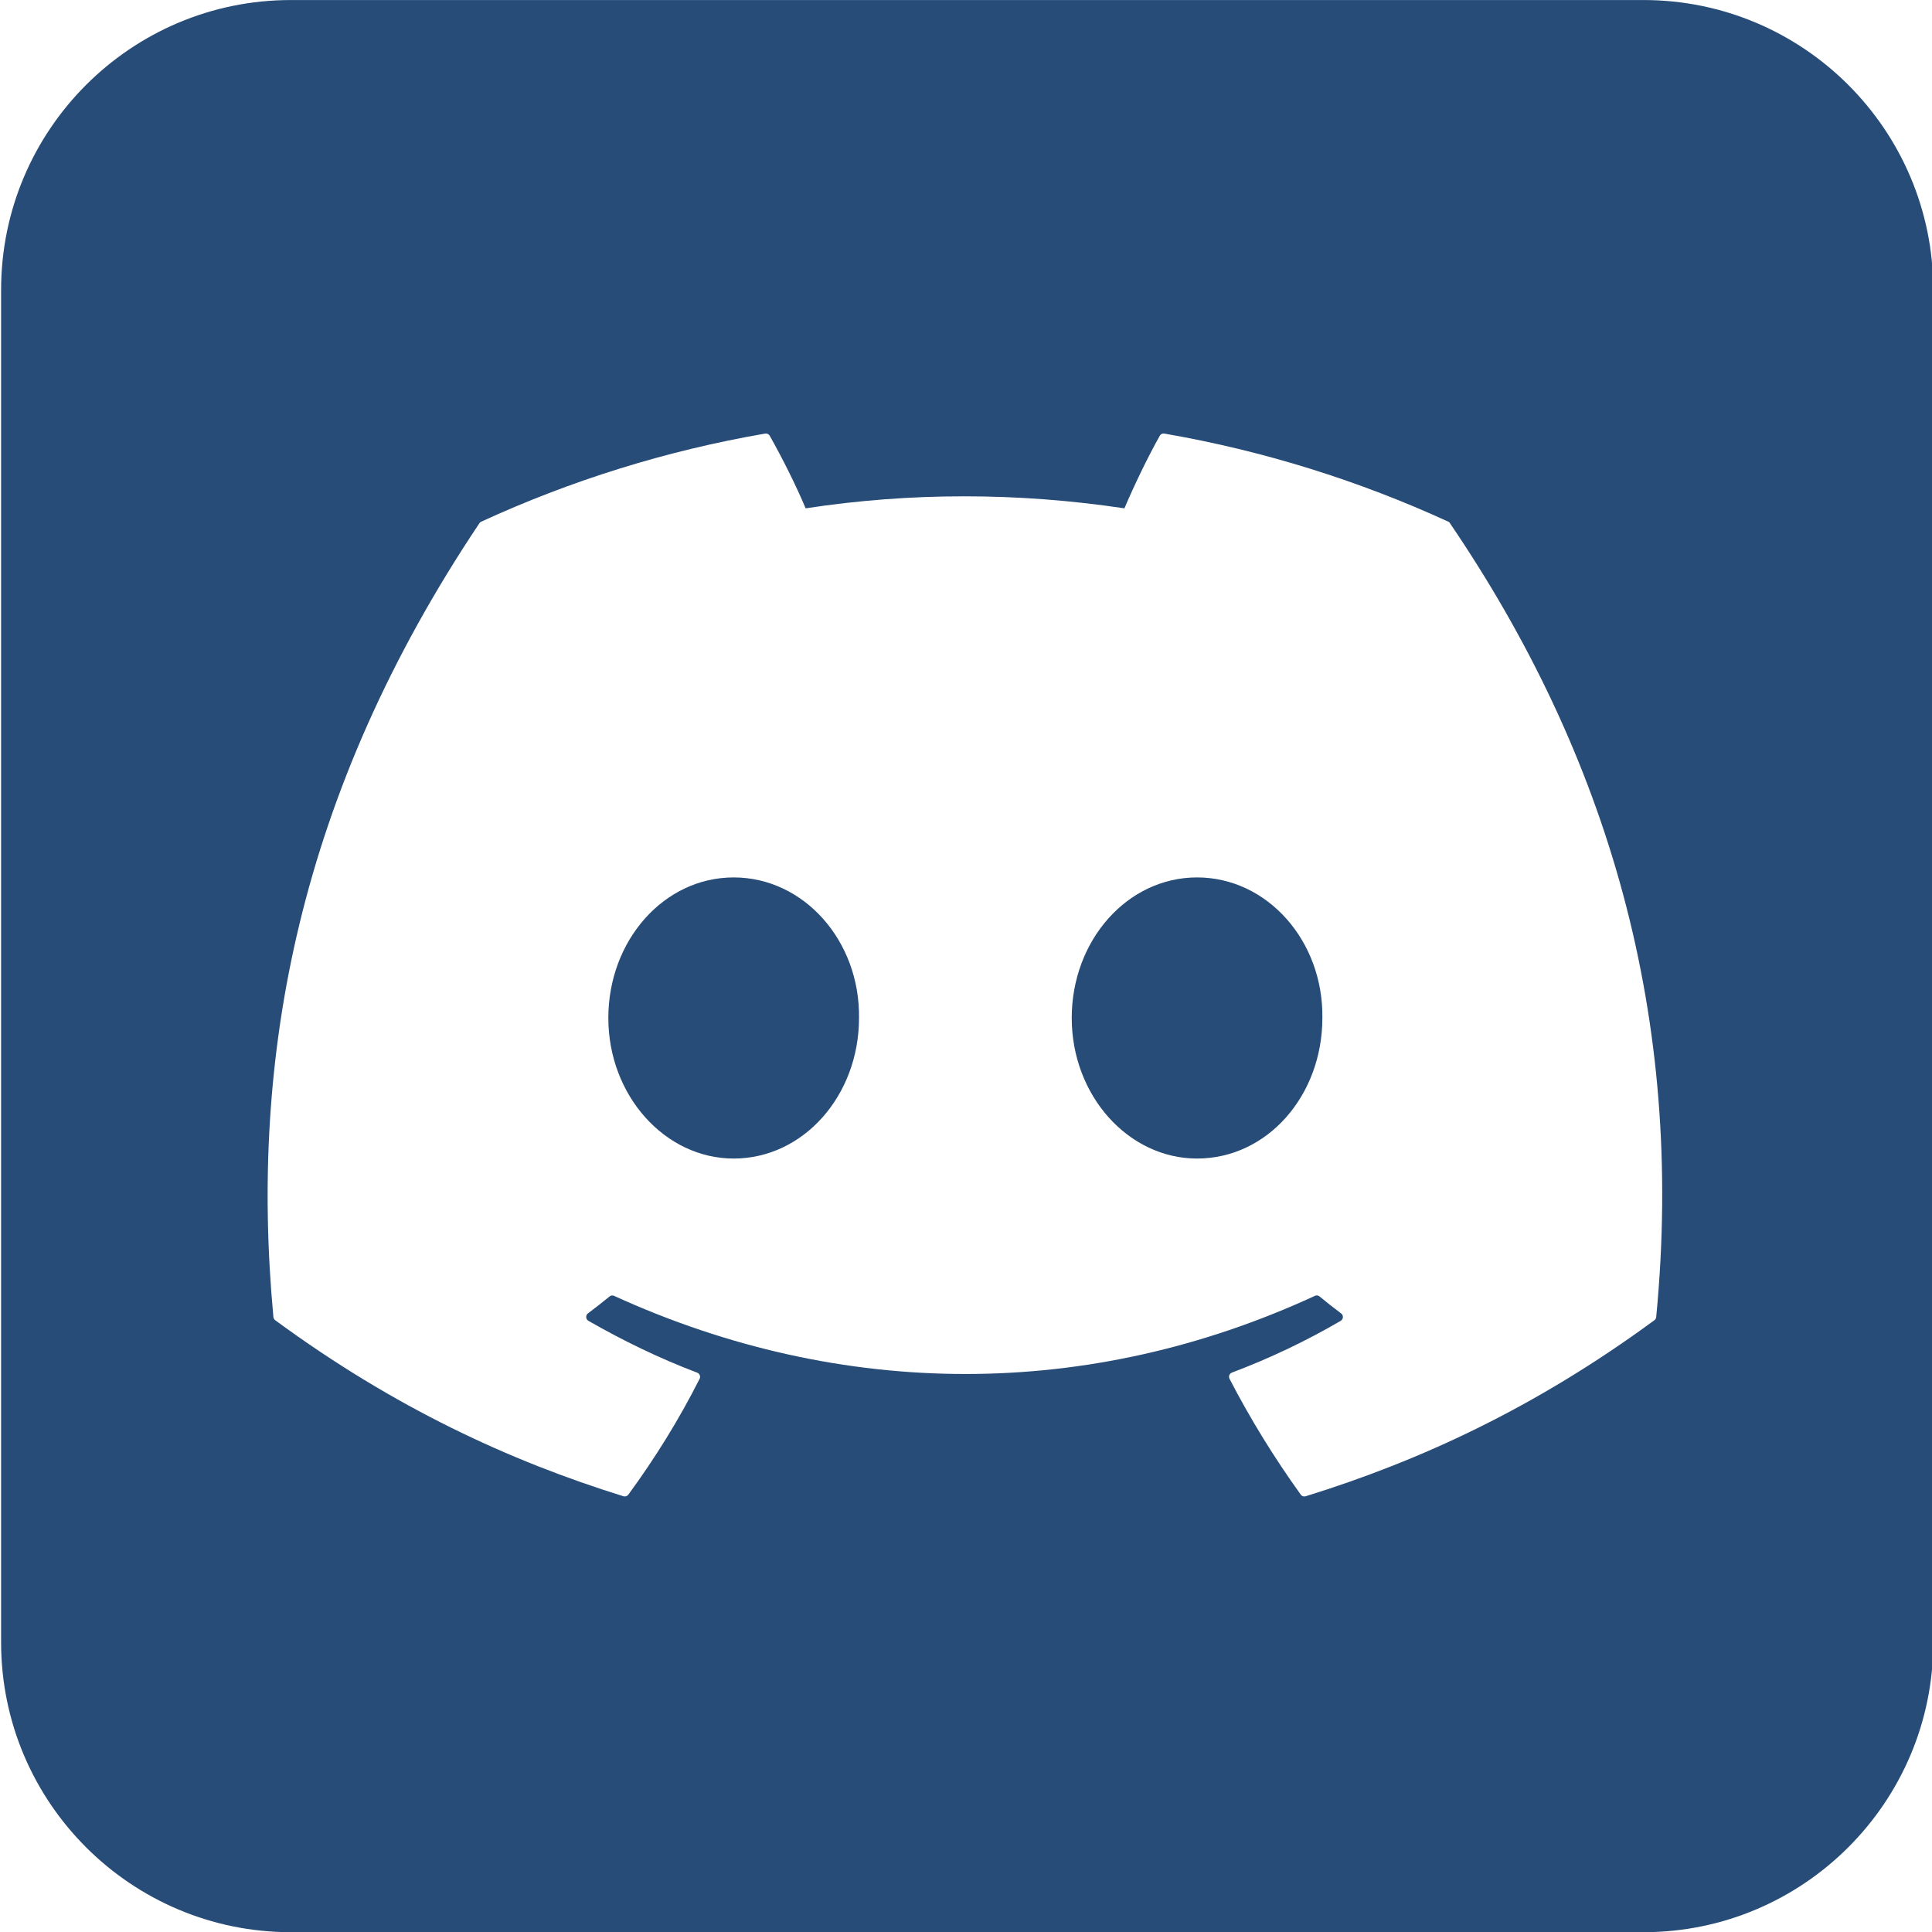 <?xml version="1.0" encoding="UTF-8" standalone="no"?>
<!DOCTYPE svg PUBLIC "-//W3C//DTD SVG 1.1//EN" "http://www.w3.org/Graphics/SVG/1.1/DTD/svg11.dtd">
<svg width="100%" height="100%" viewBox="0 0 512 512" version="1.1" xmlns="http://www.w3.org/2000/svg" xmlns:xlink="http://www.w3.org/1999/xlink" xml:space="preserve" xmlns:serif="http://www.serif.com/" style="fill-rule:evenodd;clip-rule:evenodd;stroke-linejoin:round;stroke-miterlimit:2;fill:#274C77;">
    <g transform="matrix(1,0,0,1,0,-1678)">
        <g id="Artboard1" transform="matrix(0.256,0,0,0.256,0,1678)">
            <rect x="0" y="0" width="2000" height="2000" style="fill:none;"/>
            <clipPath id="_clip1">
                <rect x="0" y="0" width="2000" height="2000"/>
            </clipPath>
            <g clip-path="url(#_clip1)">
                <g transform="matrix(4.751,0,0,4.751,-13734,-370.546)">
                    <path d="M3312,141.15L3312,435.85C3312,470.703 3283.7,499 3248.85,499L2954.15,499C2919.3,499 2891,470.703 2891,435.85L2891,141.15C2891,106.297 2919.3,78 2954.15,78L3248.85,78C3283.7,78 3312,106.297 3312,141.15ZM3251.63,364.963C3257.97,299.415 3241.01,242.482 3206.7,192.013C3206.62,191.841 3206.48,191.718 3206.31,191.652C3186.94,182.765 3166.17,176.22 3144.46,172.466C3144.06,172.392 3143.67,172.573 3143.47,172.934C3140.79,177.69 3137.83,183.882 3135.76,188.753C3112.41,185.262 3089.17,185.262 3066.3,188.753C3064.22,183.776 3061.16,177.69 3058.47,172.934C3058.28,172.589 3057.88,172.409 3057.48,172.466C3035.78,176.203 3015.01,182.749 2995.63,191.652C2995.46,191.718 2995.32,191.841 2995.22,191.997C2955.83,250.851 2945.04,308.252 2950.33,364.947C2950.36,365.226 2950.51,365.489 2950.73,365.661C2976.72,384.749 3001.89,396.337 3026.61,404.016C3027,404.139 3027.42,403.992 3027.67,403.663C3033.51,395.688 3038.73,387.27 3043.2,378.416C3043.46,377.899 3043.2,377.283 3042.66,377.078C3034.4,373.948 3026.53,370.121 3018.96,365.785C3018.37,365.431 3018.32,364.577 3018.87,364.167C3020.46,362.976 3022.05,361.727 3023.58,360.479C3023.85,360.249 3024.23,360.2 3024.56,360.348C3074.28,383.048 3128.12,383.048 3177.26,360.348C3177.59,360.183 3177.97,360.233 3178.26,360.463C3179.78,361.719 3181.37,362.976 3182.97,364.167C3183.53,364.577 3183.49,365.431 3182.89,365.785C3175.33,370.203 3167.45,373.948 3159.18,377.069C3158.64,377.275 3158.4,377.899 3158.66,378.416C3163.23,387.253 3168.44,395.672 3174.18,403.655C3174.41,403.992 3174.84,404.139 3175.24,404.016C3200.07,396.337 3225.25,384.749 3251.23,365.661C3251.46,365.489 3251.61,365.243 3251.63,364.963ZM3077.93,299.801C3077.93,316.687 3065.83,330.428 3050.62,330.428C3035.65,330.428 3023.31,316.687 3023.31,299.801C3023.31,282.923 3035.41,269.175 3050.62,269.175C3065.95,269.175 3078.17,283.047 3077.93,299.801ZM3178.89,299.801C3178.89,316.687 3166.92,330.428 3151.58,330.428C3136.61,330.428 3124.28,316.687 3124.28,299.801C3124.28,282.923 3136.37,269.175 3151.58,269.175C3166.92,269.175 3179.13,283.047 3178.89,299.801Z"/>
                </g>
            </g>
        </g>
    </g>
</svg>
